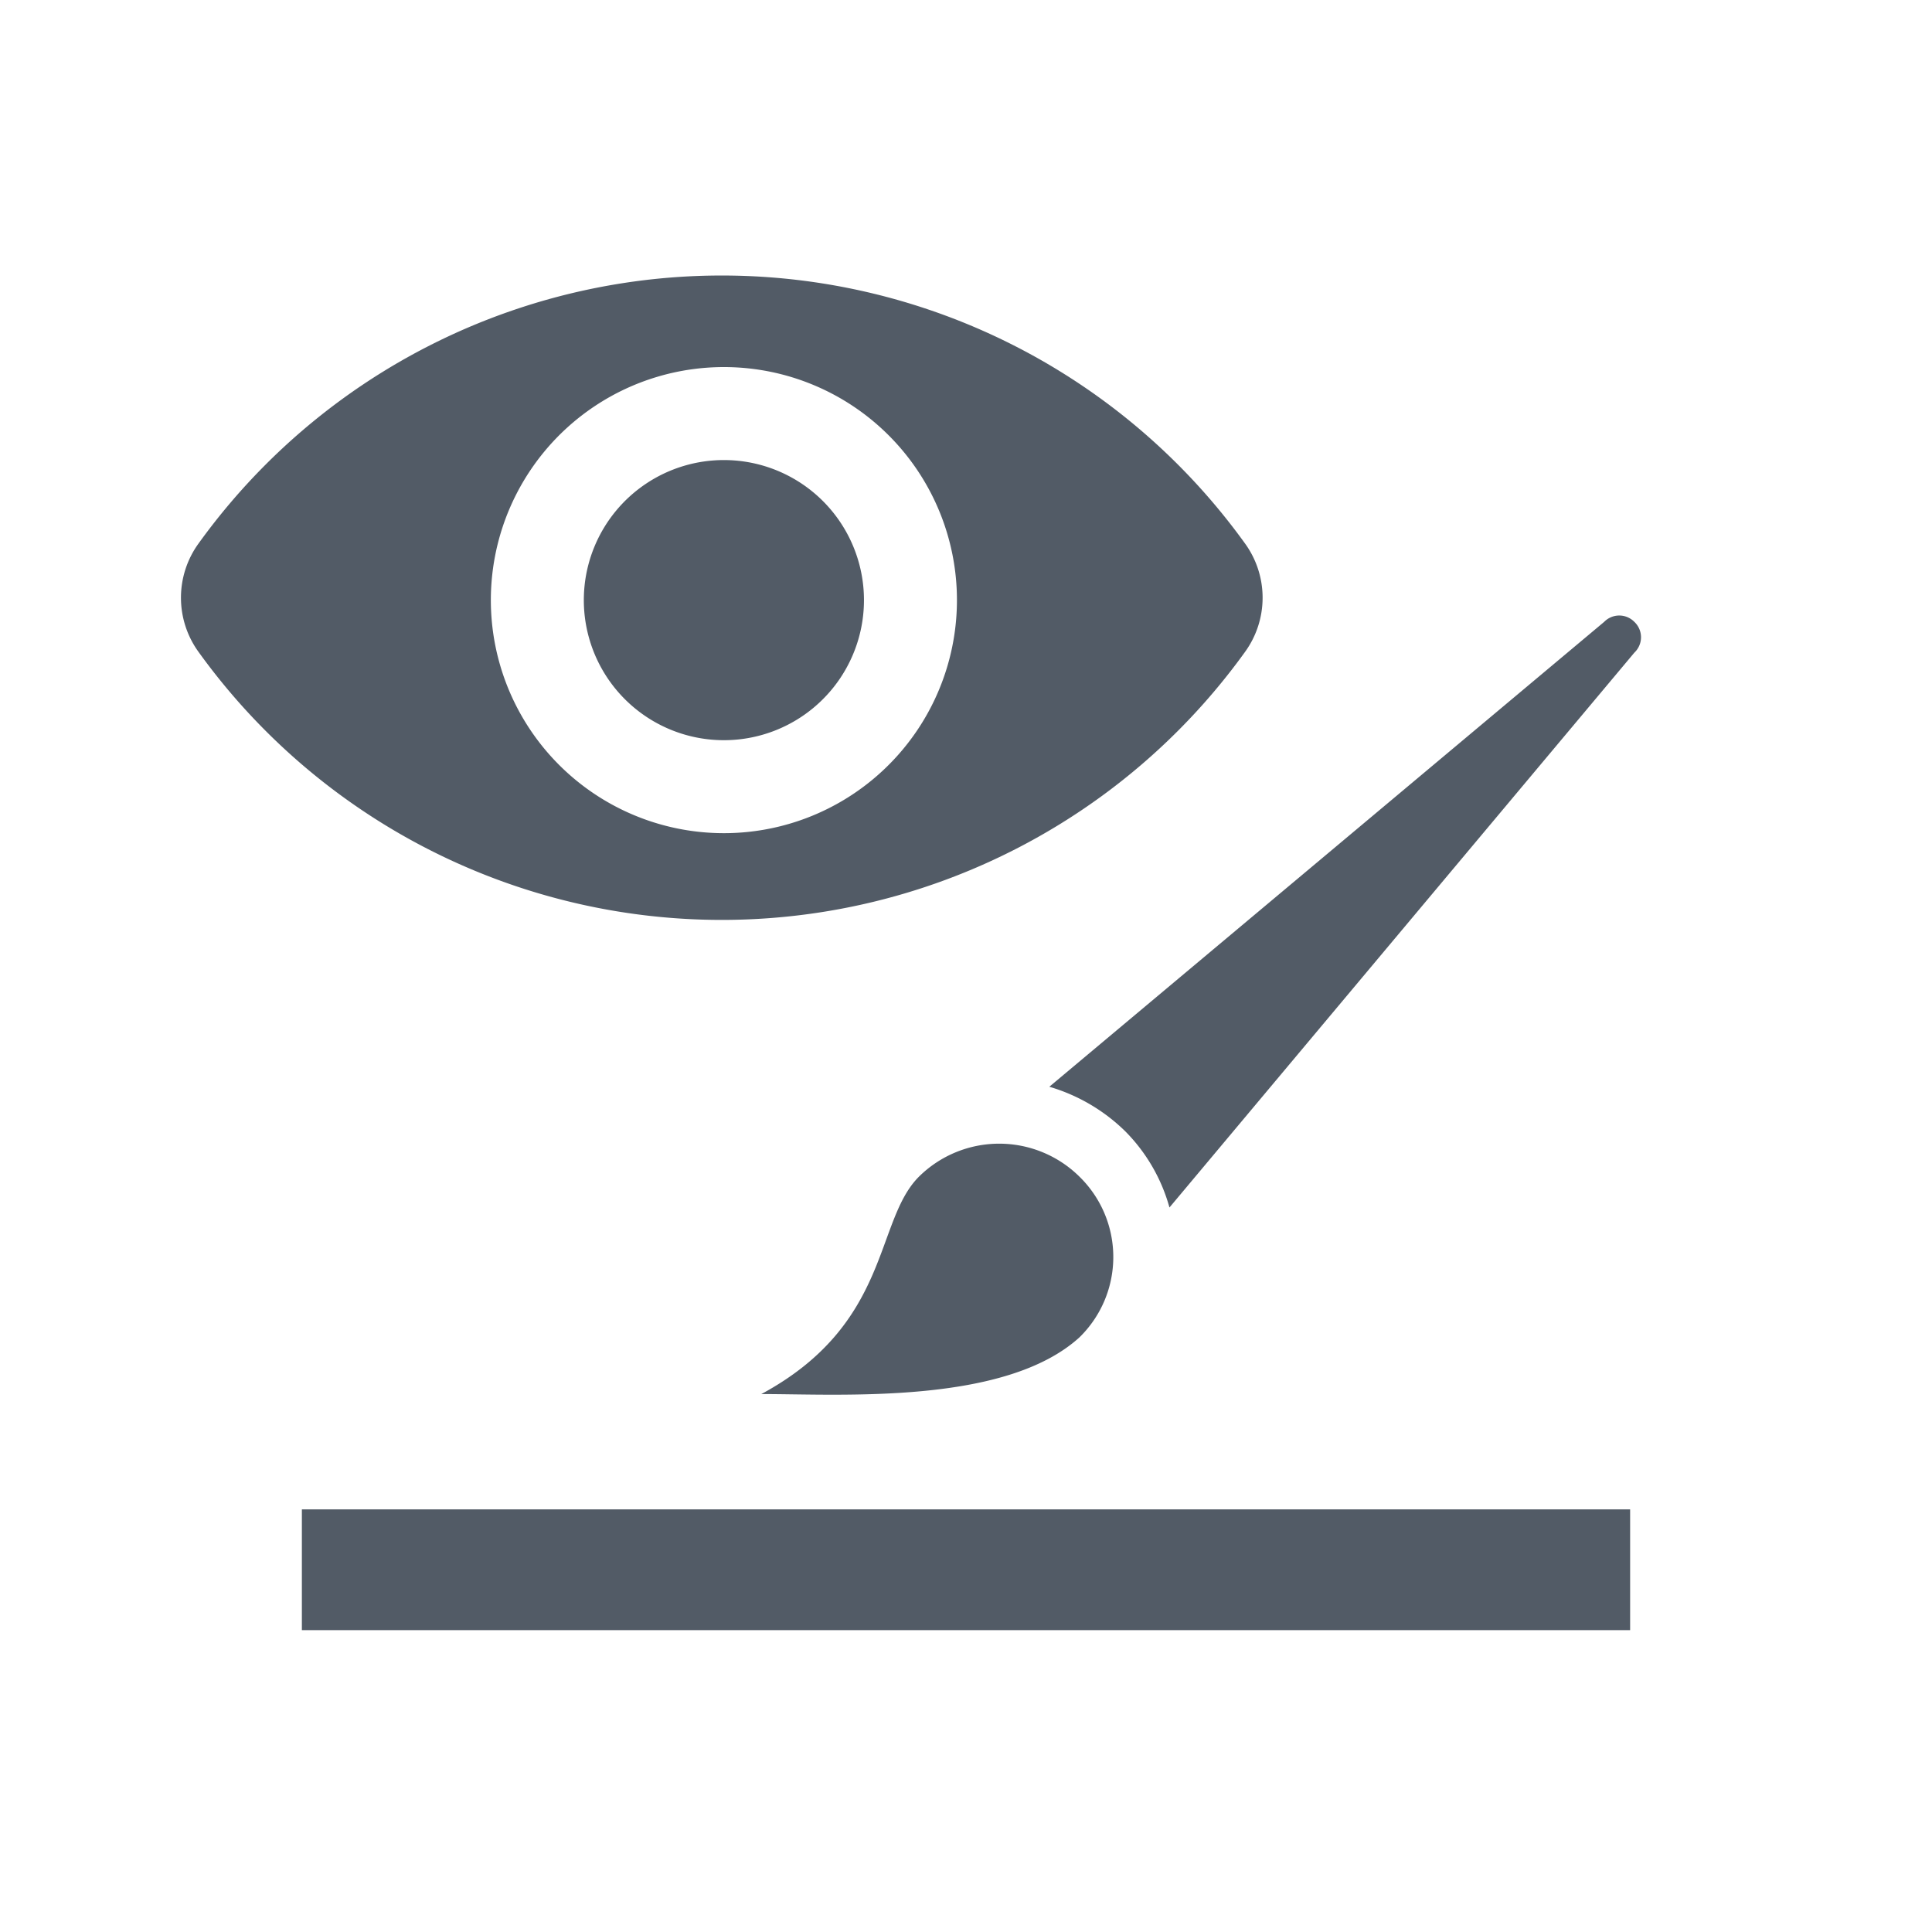 <svg xmlns="http://www.w3.org/2000/svg" width="32" height="32" viewBox="0 0 32 32"><title>ico</title><path d="M20.62,9a1.53,1.53,0,0,1,0,1.8,10.68,10.68,0,0,1-17.33,0,1.53,1.53,0,0,1,0-1.8A10.68,10.68,0,0,1,20.62,9ZM12,6.08a3.86,3.86,0,1,0,3.85,3.86A3.86,3.86,0,0,0,12,6.08Zm0,1.54a2.32,2.32,0,1,0,2.31,2.32A2.32,2.32,0,0,0,12,7.62ZM27,27H5V25H27Zm.07-16.7a.35.35,0,0,0-.5,0L17.38,18a3,3,0,0,1,1.26.74A2.88,2.88,0,0,1,19.37,20l7.7-9.19A.35.35,0,0,0,27.07,10.3ZM17.88,22.15c-1.23,1.12-3.93.94-5.27.94,2.15-1.16,1.87-2.86,2.61-3.6a1.89,1.89,0,0,1,2.66,0A1.86,1.86,0,0,1,17.88,22.15Z" fill="#525b66"/></svg>